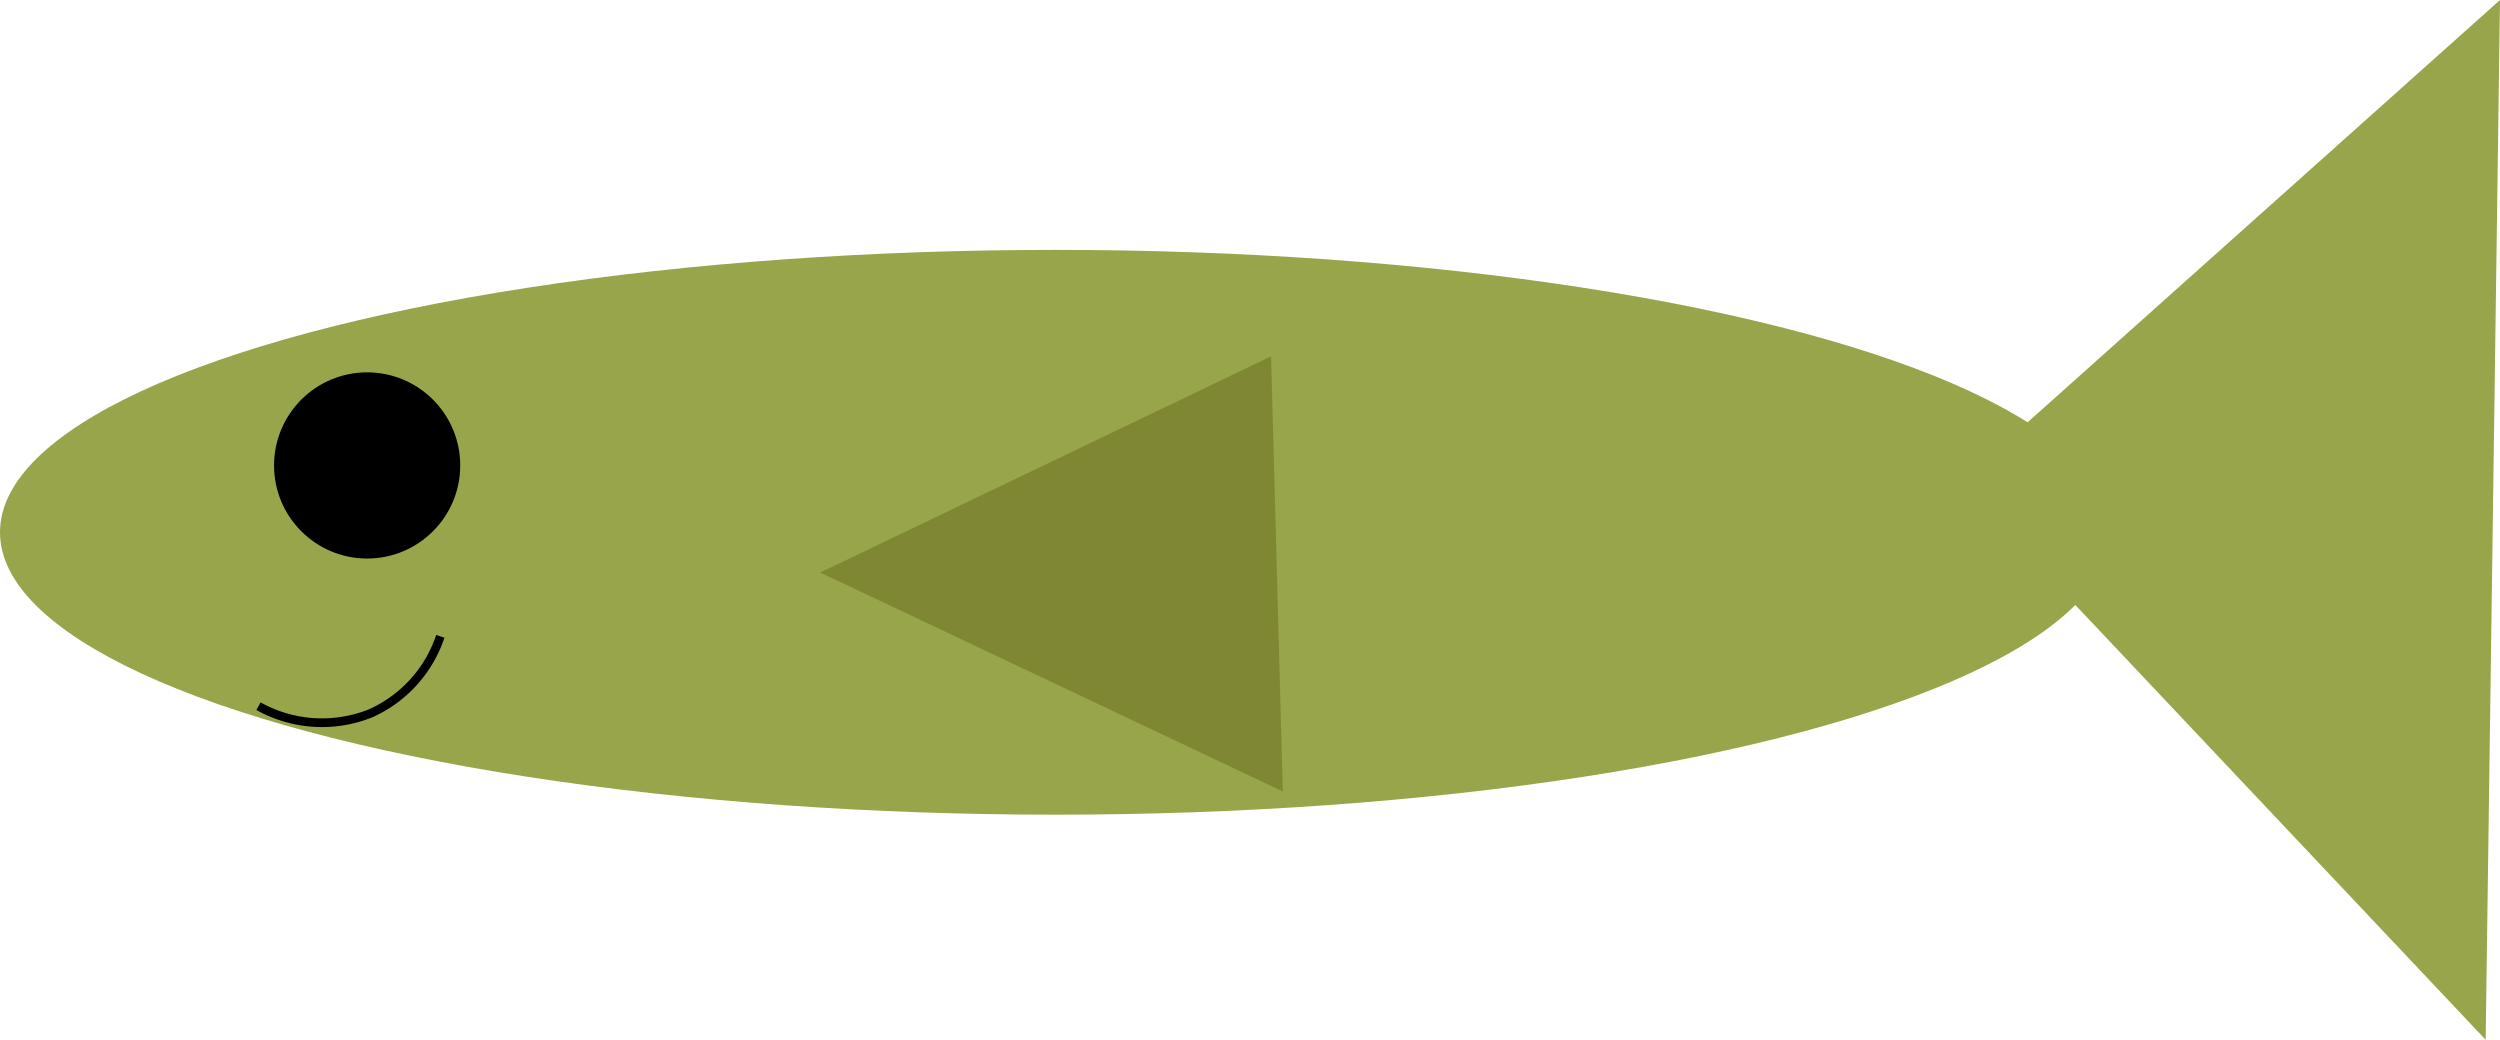 <svg id="Layer_1" data-name="Layer 1" xmlns="http://www.w3.org/2000/svg" viewBox="0 0 287.63 119.63"><defs><style>.cls-1{fill:#98a54a;}.cls-2{fill:none;stroke:#000;stroke-miterlimit:10;}.cls-3{fill:#7f8733;}</style></defs><title>fishy</title><ellipse class="cls-1" cx="121.43" cy="61.24" rx="121.43" ry="32.49"/><polygon class="cls-1" points="285.98 119.63 225.5 55.54 287.63 0 285.98 119.63"/><circle cx="42.24" cy="53.55" r="10.71"/><path class="cls-2" d="M85.6,321.28a15,15,0,0,0,12.92.81,14.84,14.84,0,0,0,8-8.85" transform="translate(-55.86 -240.03)"/><polygon class="cls-3" points="94.37 65.87 146.24 41 147.59 91.06 94.37 65.87"/></svg>